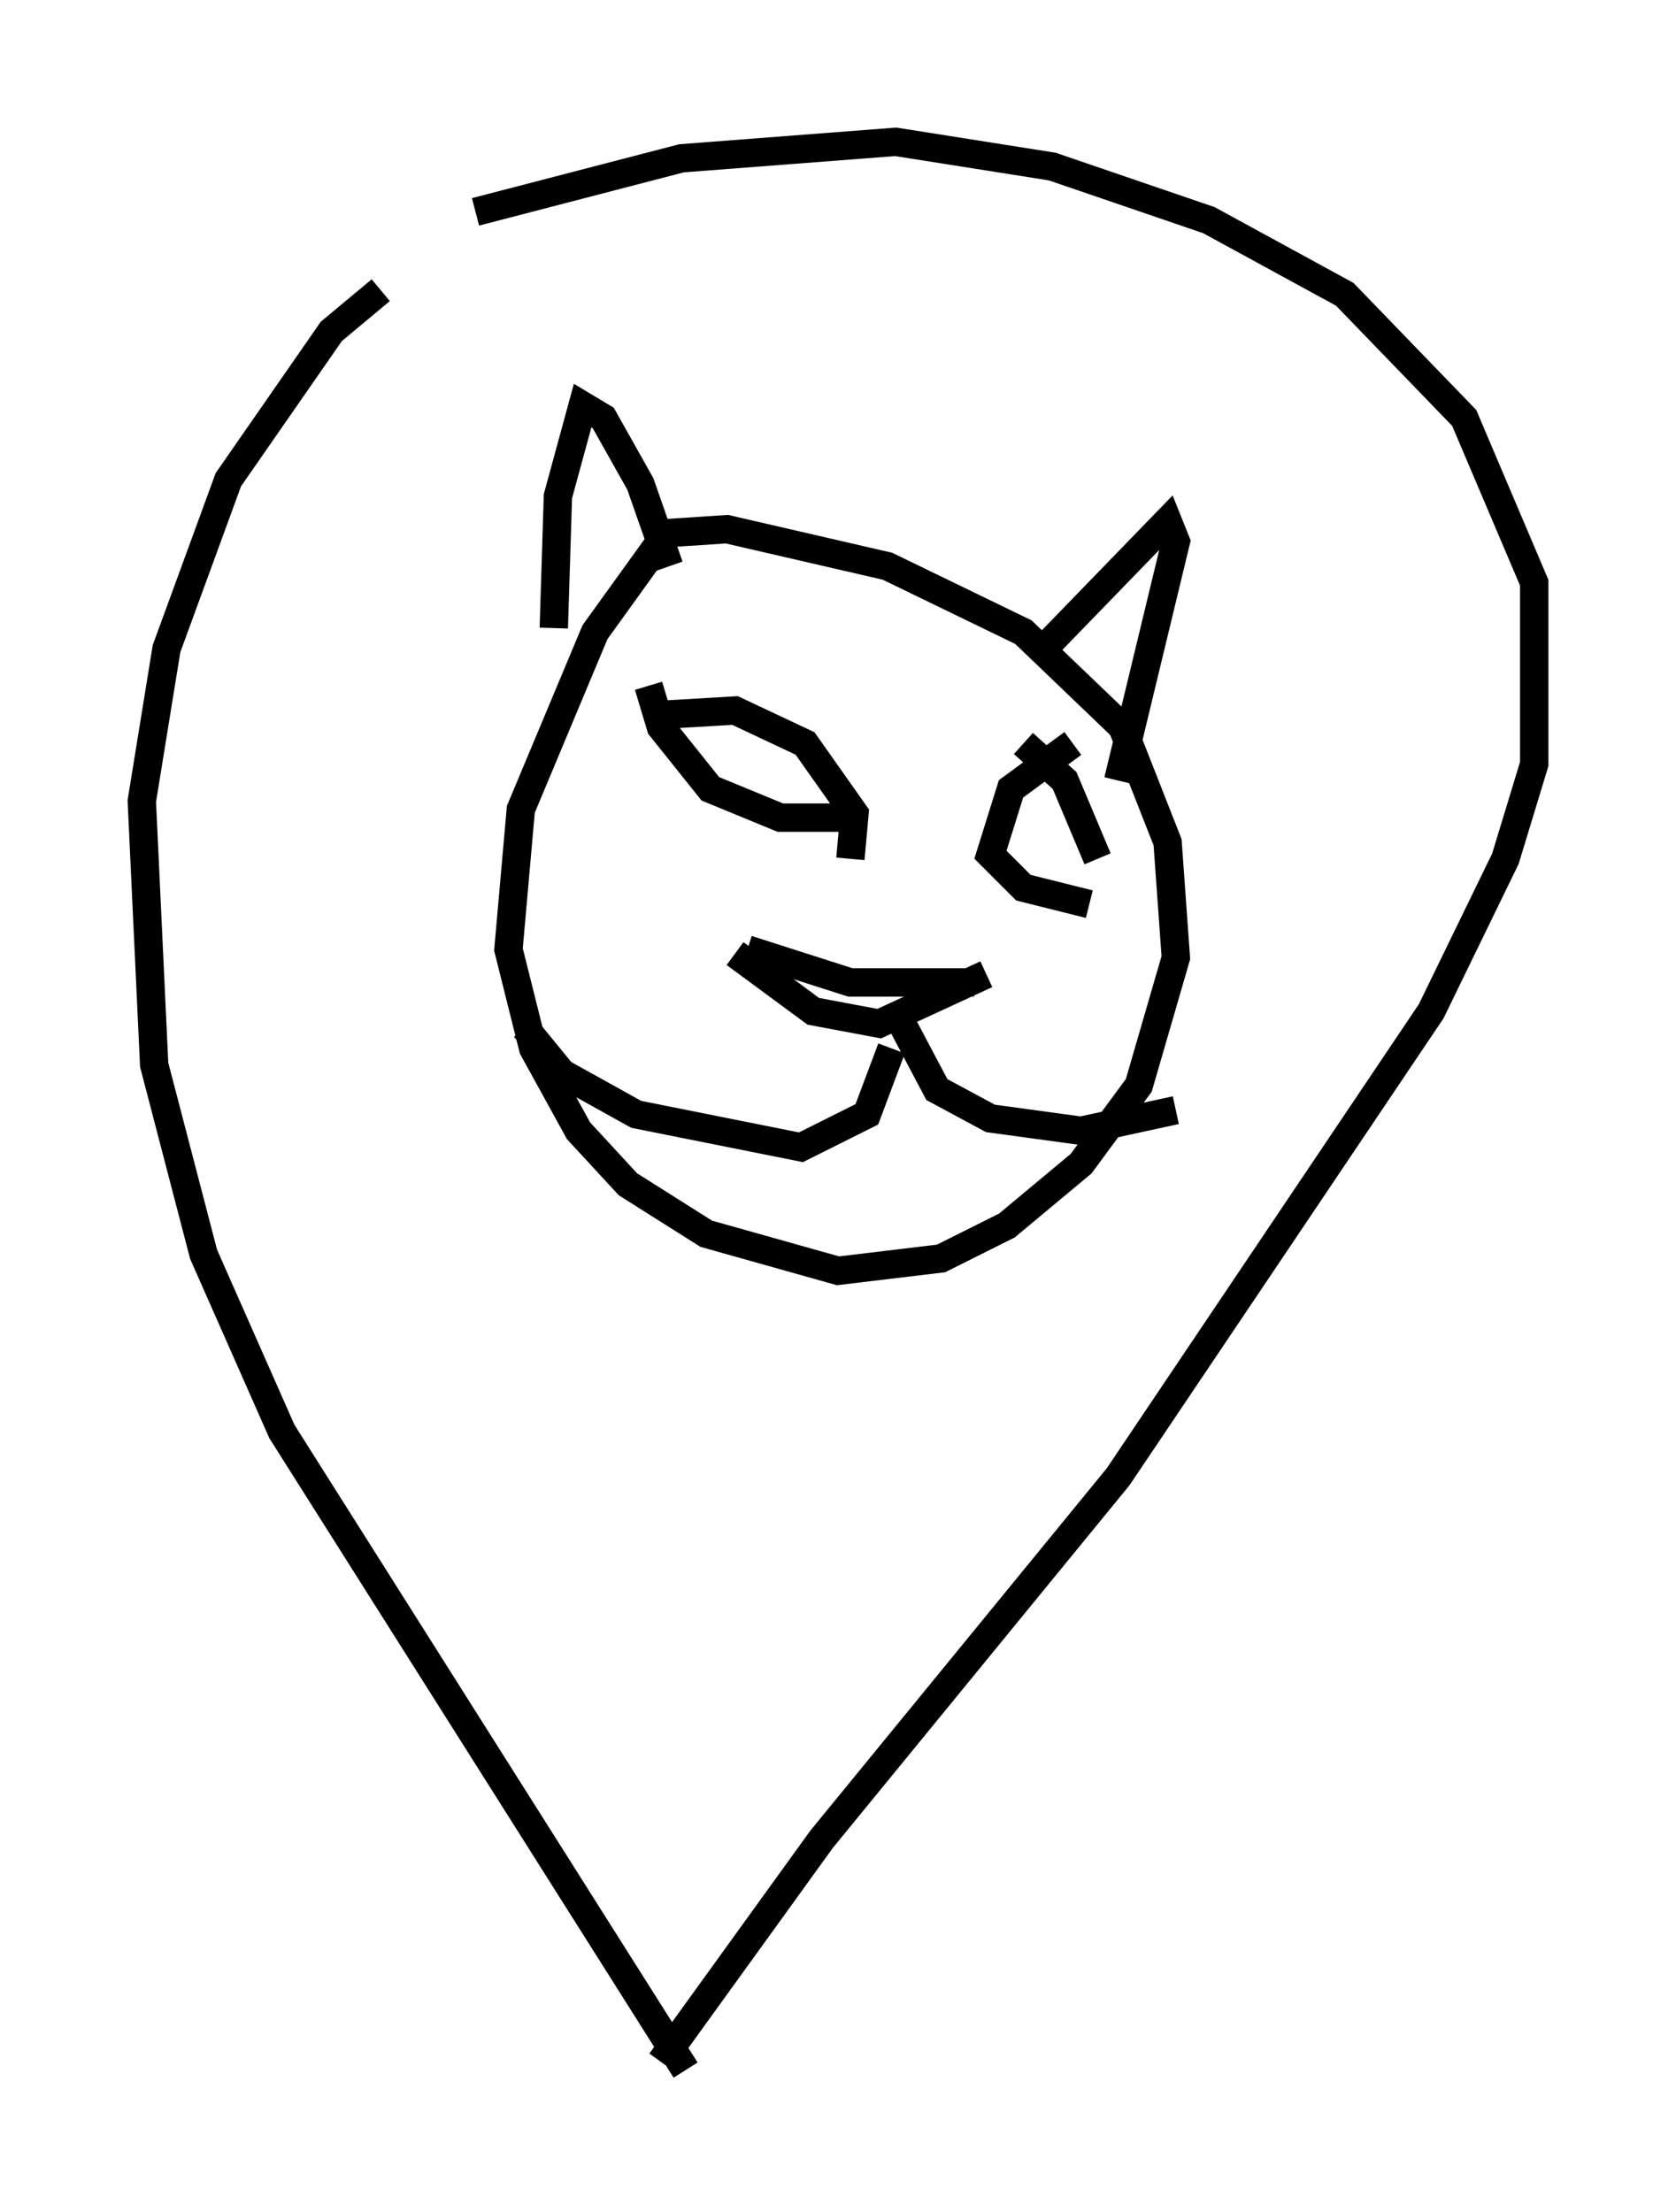 <?xml version="1.0" encoding="utf-8" ?>
<svg baseProfile="full" height="77.978" version="1.1" width="59.095" xmlns="http://www.w3.org/2000/svg" xmlns:ev="http://www.w3.org/2001/xml-events" xmlns:xlink="http://www.w3.org/1999/xlink"><defs /><rect fill="white" height="77.978" width="59.095" x="0" y="0" /><path d="M12.263, 10.084 m4.503, -2.615 l7.263, -1.888 7.553, -0.581 l5.52, 0.872 5.52, 1.888 l4.793, 2.615 4.212, 4.358 l2.469, 5.81 0.0, 6.391 l-1.017, 3.341 -2.615, 5.374 l-11.039, 16.413 -10.458, 12.782 l-5.665, 7.844 m-9.877, -62.458 l-1.743, 1.453 -3.631, 5.229 l-2.179, 5.955 -0.872, 5.374 l0.436, 9.296 1.743, 6.682 l2.76, 6.246 14.235, 22.514 m-0.726, -54.179 l2.179, -0.145 5.665, 1.307 l4.793, 2.324 3.486, 3.341 l1.598, 4.067 0.291, 4.067 l-1.307, 4.503 -2.034, 2.76 l-2.615, 2.179 -2.324, 1.162 l-3.631, 0.436 -4.648, -1.307 l-2.76, -1.743 -1.743, -1.888 l-1.598, -2.905 -0.872, -3.486 l0.436, -4.939 2.615, -6.246 l2.615, -3.631 m0.0, 1.307 l-1.017, -2.905 -1.307, -2.324 l-0.726, -0.436 -0.872, 3.196 l-0.145, 4.648 m16.994, 1.017 l4.648, -4.793 0.291, 0.726 l-2.034, 8.425 m-15.978, -2.324 l2.469, -0.145 2.469, 1.162 l1.743, 2.469 -0.145, 1.598 m-7.117, -6.101 l0.436, 1.453 1.743, 2.179 l2.469, 1.017 2.469, 0.0 m6.101, -2.615 l1.453, 1.307 1.162, 2.76 m-0.872, -4.067 l-2.179, 1.598 -0.726, 2.324 l1.162, 1.162 2.324, 0.581 m-12.056, 1.598 l3.631, 1.162 4.358, 0.0 m-8.425, -1.017 l2.76, 2.034 2.324, 0.436 l3.777, -1.743 m-3.341, 2.615 l-0.872, 2.324 -2.324, 1.162 l-5.81, -1.162 -2.615, -1.453 l-1.307, -1.598 m13.218, -0.291 l1.307, 2.469 1.888, 1.017 l3.196, 0.436 3.341, -0.726 " fill="none" stroke="black" stroke-width="1" /></svg>